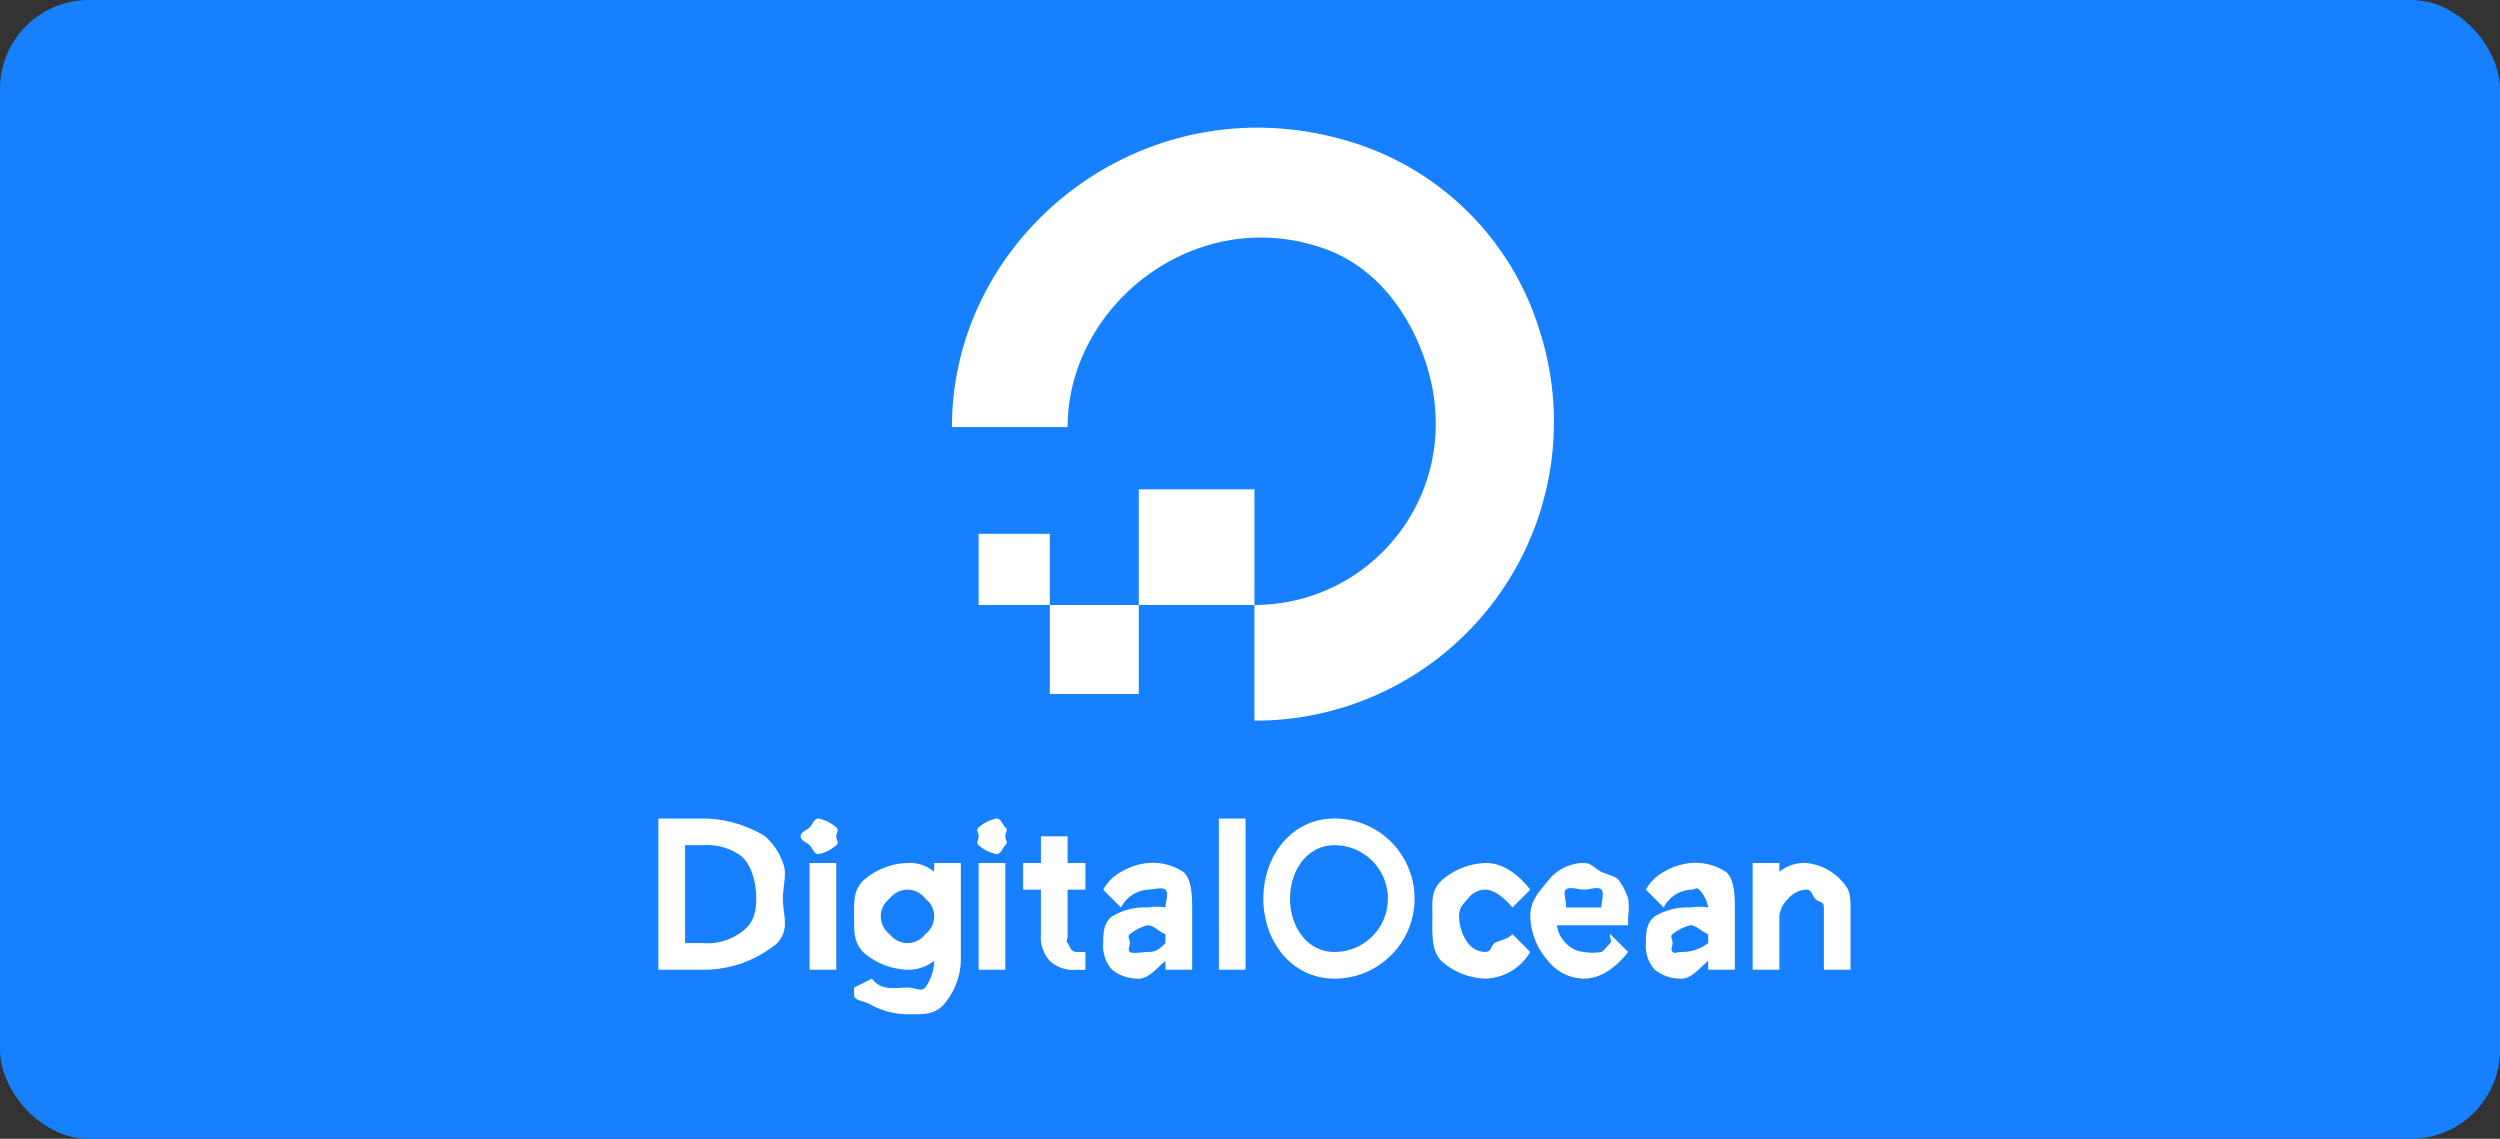<svg xmlns="http://www.w3.org/2000/svg" width="281" height="128" viewBox="0 0 281 128">
  <rect x="0" y="0" width="281" height="128" fill="#333333" stroke="none"/>
  <g id="digital-ocean" transform="translate(-232 -163)">
    <rect id="box" width="281" height="128" rx="10" transform="translate(232 163)" fill="#1780ff"/>
    <g id="digital-ocean-2" data-name="digital-ocean" transform="translate(306 176.823)">
      <path id="Path_4" data-name="Path 4" d="M97.408,54.177v13a33.566,33.566,0,0,0,32-44,31.923,31.923,0,0,0-21-21c-22.984-7.175-45,10.066-45,32h13c0-13.765,14.528-25.251,29-20,5.361,1.946,9.053,6.639,11,12,5.252,14.463-5.247,27.98-19,28v-13h-13v13Zm-13,10h-10v-10h10v10Zm-10-10h-8v-8h8Z" transform="translate(-30.408 0)" fill="#fff"/>
      <path id="Path_5" data-name="Path 5" d="M12,151.169a13.457,13.457,0,0,0-7-2H0v17H5a12.927,12.927,0,0,0,7-2c.922-.654,1.493-.852,2-2s0-2.486,0-4c0-1.5.5-2.874,0-4A7.006,7.006,0,0,0,12,151.169Zm-9,1H5a6.605,6.605,0,0,1,4,1c1.292.779,2,2.856,2,5,0,2.208-.705,3.152-2,4H9a6.373,6.373,0,0,1-4,1H3Zm14,14h3v-12H17Zm1-17c-.513,0-.644.644-1,1s-1,.485-1,1,.641.641,1,1,.487,1,1,1a4.348,4.348,0,0,0,2-1c.359-.359,0-.488,0-1s.358-.659,0-1A4.351,4.351,0,0,0,18,149.169Zm13,6a4.2,4.2,0,0,0-3-1,7.845,7.845,0,0,0-5,2c-1.072,1.12-1,2.277-1,4,0,1.684-.058,2.848,1,4a7.924,7.924,0,0,0,5,2,4.8,4.8,0,0,0,3-1h0a5.3,5.3,0,0,1-1,3c-.522.528-1.095,0-2,0-1.385,0-2.943.429-4-1l-2,1v1c.441.62,1.108.424,2,1a8.685,8.685,0,0,0,4,1c1.782,0,2.939.083,4-1a7.961,7.961,0,0,0,2-5v-11H31Zm-1,7a2.5,2.5,0,0,1-4,0,2.5,2.5,0,0,1,0-4,2.5,2.5,0,0,1,4,0,2.5,2.5,0,0,1,0,4Zm6,4h3v-12H36Zm2-17a4.357,4.357,0,0,0-2,1c-.36.343,0,.485,0,1s-.359.641,0,1a4.342,4.342,0,0,0,2,1c.512,0,.641-.641,1-1s0-.488,0-1,.358-.659,0-1C38.641,149.81,38.512,149.169,38,149.169Zm8,2H43v3H41v3h2v5a3.911,3.911,0,0,0,1,3,3.794,3.794,0,0,0,3,1c.488,0,.52.031,1,0h0v-2H47c-.715,0-.773-.753-1-1s0-.2,0-1v-5h2v-3H46Zm13,4h0a6.335,6.335,0,0,0-4-1,7.409,7.409,0,0,0-3,1,5.082,5.082,0,0,0-2,2h0l2,2a3.661,3.661,0,0,1,3-2c.627,0,1.6-.332,2,0s0,1.469,0,2h0a5.931,5.931,0,0,0-2,0,7.066,7.066,0,0,0-4,1c-.914.7-1,1.722-1,3a3.972,3.972,0,0,0,1,3,4.675,4.675,0,0,0,3,1c1.143,0,2.029-1.212,3-2v1h3v-7C60,157.717,59.916,155.951,59,155.169Zm-6,7a5.068,5.068,0,0,1,2-1c.723,0,1.21.714,2,1v1c-.652.606-.933,1-2,1-.52,0-1.722.228-2,0s0-.64,0-1C53,162.759,52.671,162.4,53,162.169Zm10,4h3v-17H63Zm13,1c-4.814,0-8-4.186-8-9s3.186-9,8-9a9,9,0,0,1,0,18Zm0-15c-3.117,0-5,2.883-5,6s1.883,6,5,6a6,6,0,0,0,0-12Zm20,10c-.537.6-1.577.729-2,1h0c-.415.266-.382,1-1,1a2.421,2.421,0,0,1-2-1,5.181,5.181,0,0,1-1-3c0-1.014.431-1.345,1-2a2.422,2.422,0,0,1,2-1c.967,0,2.127.967,3,2l2-2c-1.293-1.683-3.031-3-5-3a7.811,7.811,0,0,0-5,2c-1.163,1.175-1,2.224-1,4s-.162,3.817,1,5a7.781,7.781,0,0,0,5,2,6.087,6.087,0,0,0,5-3Zm12-6c-.425-.593-1.282-.651-2-1s-1.07-1-2-1a5.089,5.089,0,0,0-4,2c-1,1.211-2,2.242-2,4a7.877,7.877,0,0,0,2,5,5.263,5.263,0,0,0,4,2c2.024,0,3.749-1.386,5-3h0l-2-2c-.182.219.235.779,0,1-.3.28-.7.852-1,1a6,6,0,0,1-2,0,3.04,3.04,0,0,1-2-1,3.384,3.384,0,0,1-1-2h8v-1a6.439,6.439,0,0,0,0-2A6.954,6.954,0,0,0,108,156.169Zm-6,3c.144-.571-.376-1.631,0-2,.407-.4,1.363,0,2,0,.727,0,1.617-.41,2,0,.355.378-.042,1.448,0,2Zm18-4h0a6.335,6.335,0,0,0-4-1,7.409,7.409,0,0,0-3,1,5.077,5.077,0,0,0-2,2h0l2,2a3.661,3.661,0,0,1,3-2c.627,0,.6-.332,1,0a3.821,3.821,0,0,1,1,2h0a5.931,5.931,0,0,0-2,0,7.066,7.066,0,0,0-4,1c-.914.7-1,1.722-1,3a3.972,3.972,0,0,0,1,3,4.675,4.675,0,0,0,3,1c1.143,0,2.03-1.212,3-2v1h3v-7C121,157.717,120.916,155.951,120,155.169Zm-6,7a5.068,5.068,0,0,1,2-1c.723,0,1.21.714,2,1v1a4.841,4.841,0,0,1-3,1c-.519,0-.722.228-1,0s0-.64,0-1C114,162.759,113.671,162.4,114,162.169Zm19-6a6.149,6.149,0,0,0-4-2,4.367,4.367,0,0,0-3,1v-1h-3v12h3v-6a3.1,3.1,0,0,1,1-2,2.831,2.831,0,0,1,2-1c.68,0,.62.544,1,1s1,.211,1,1v7h3v-7C134,157.517,133.832,157.1,133,156.169Z" transform="translate(0 -70.991)" fill="#fff"/>
    </g>
  </g>
</svg>
